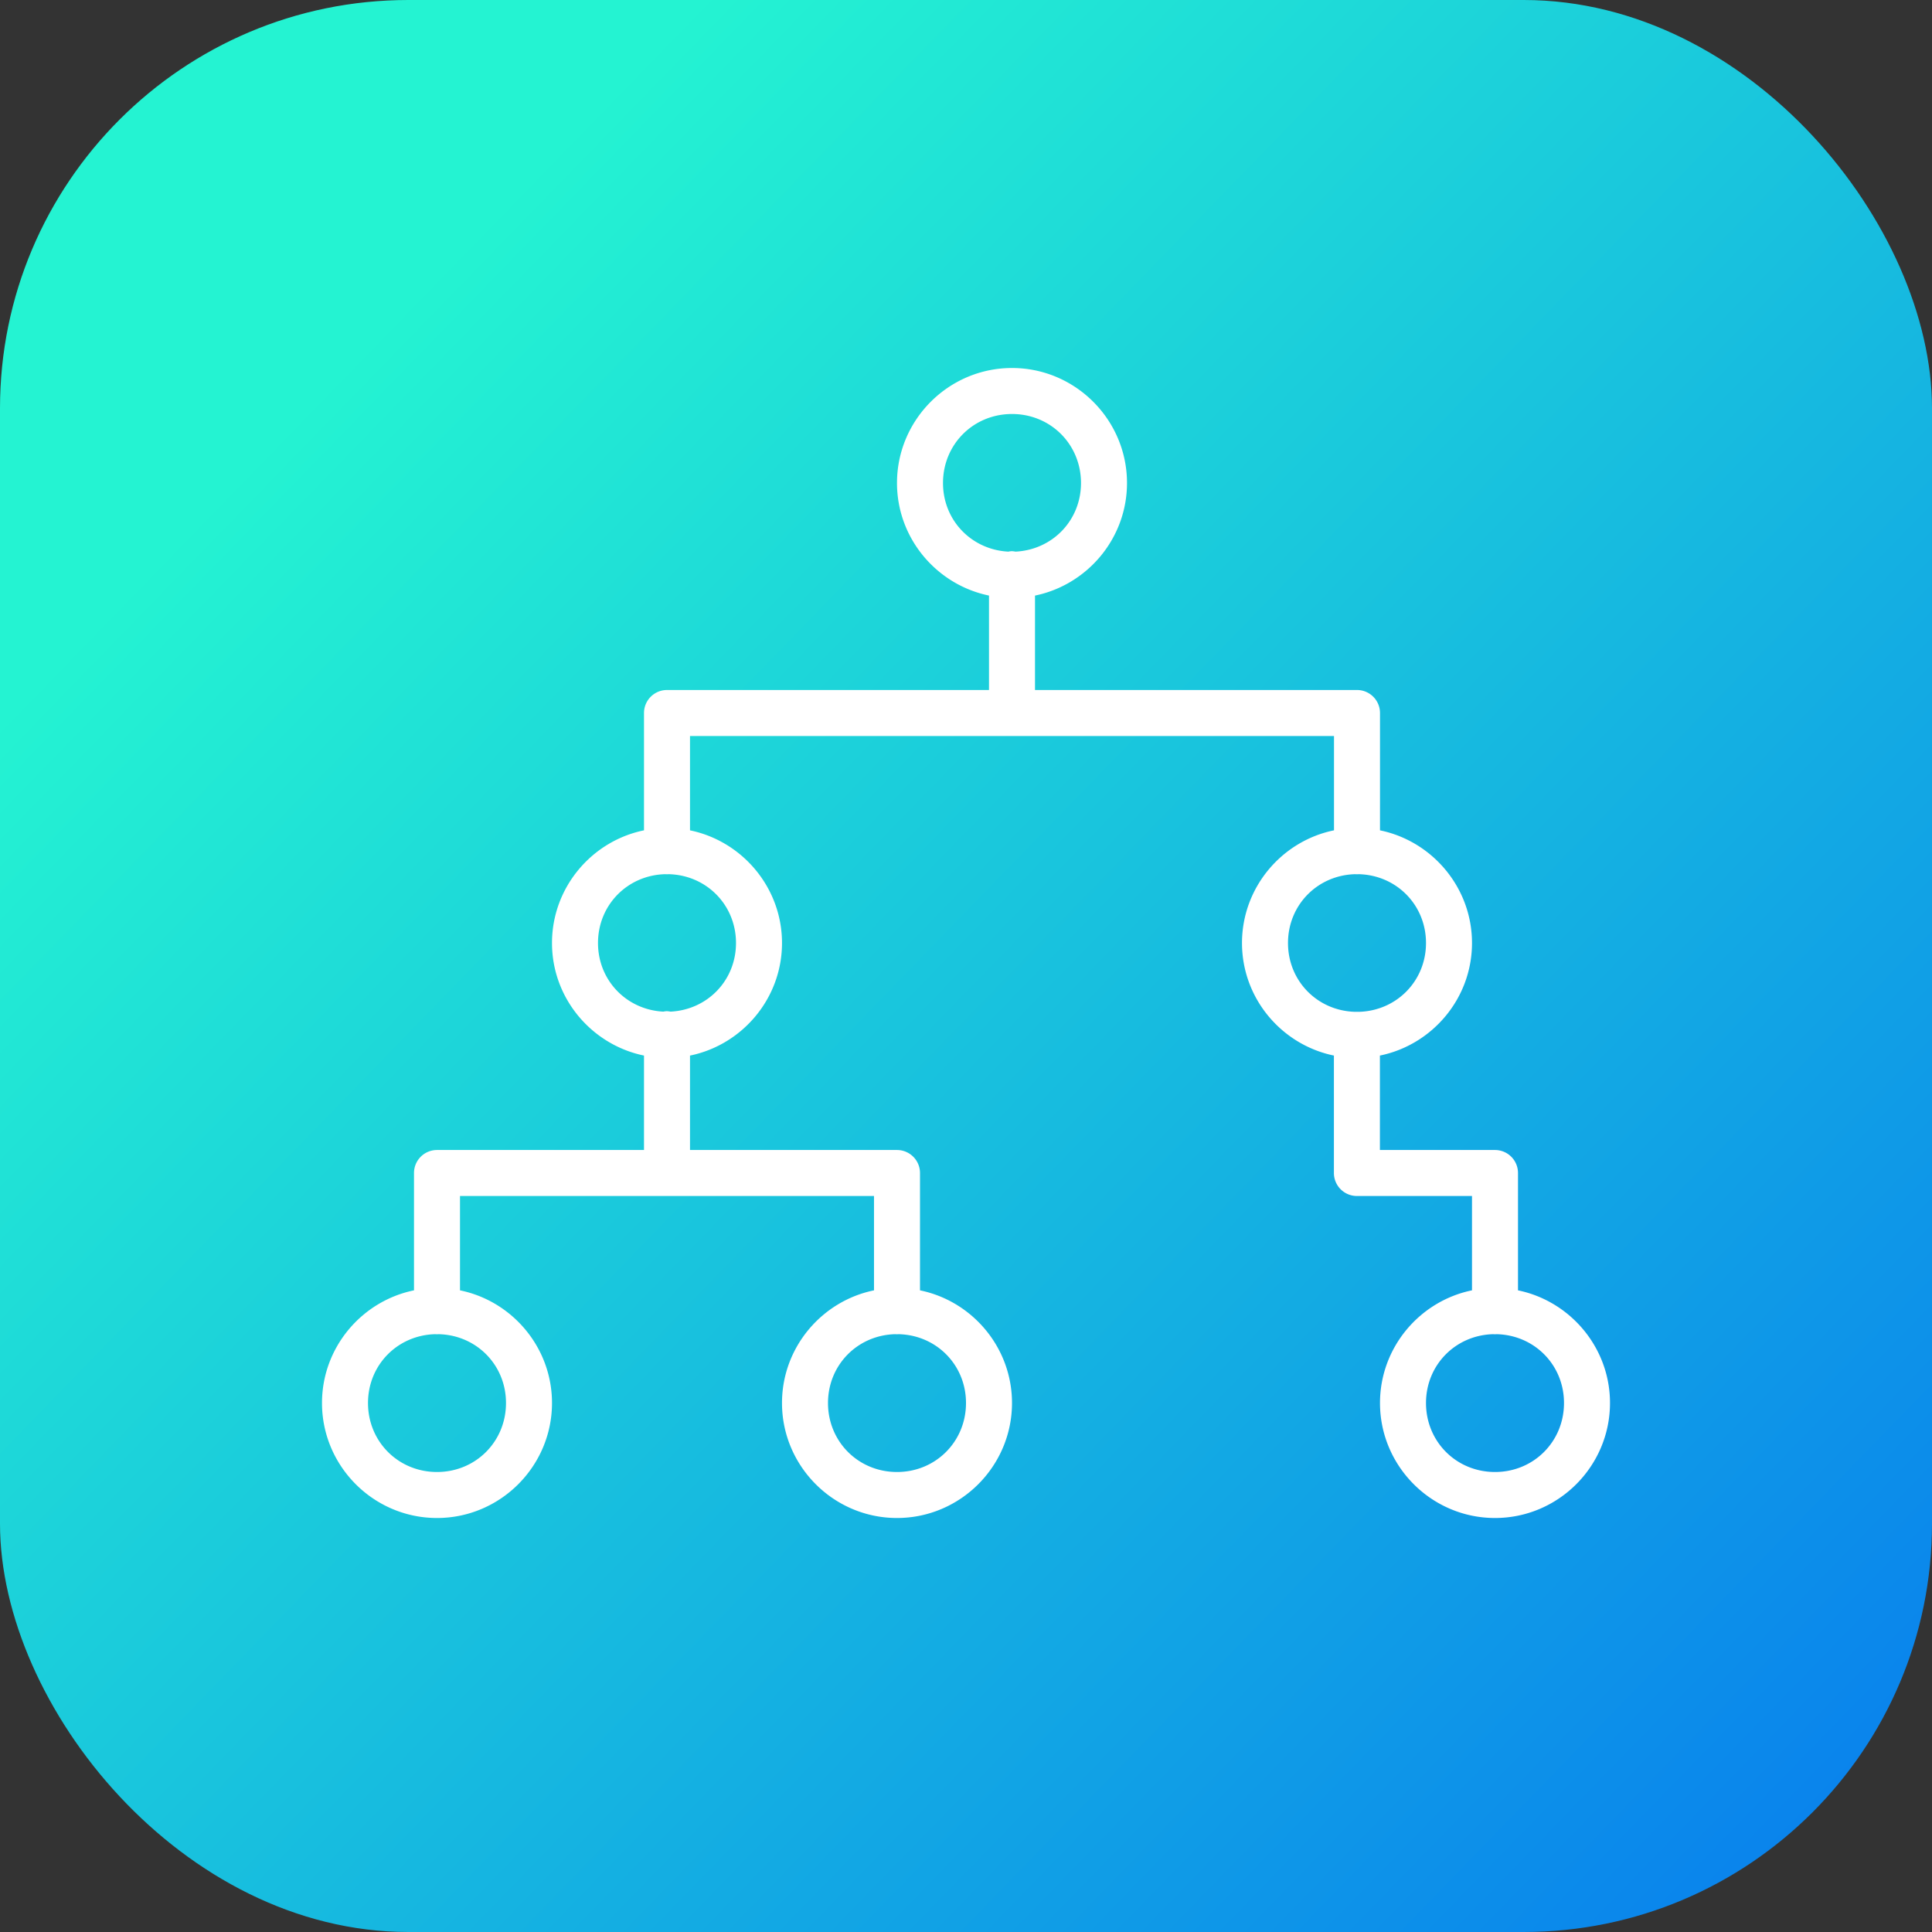 <svg xmlns="http://www.w3.org/2000/svg" xmlns:xlink="http://www.w3.org/1999/xlink" width="42" height="42" viewBox="0 0 42 42"><rect x="0" y="0" width="42" height="42" fill="#333333" stroke="none"/><defs><linearGradient id="b" x1="868.253" x2="937.656" y1="521.354" y2="588.736" gradientTransform="translate(-1161.097 316.47) scale(1.346)" gradientUnits="userSpaceOnUse" xlink:href="#a"/><linearGradient id="a"><stop offset="0" stop-color="#24f3d2"/><stop offset=".394" stop-color="#0674f0"/><stop offset=".507" stop-color="#6961b5"/><stop offset=".813" stop-color="#f34660"/><stop offset="1" stop-color="#ee078d"/></linearGradient></defs><g transform="translate(0 -1010.362)"><rect width="42" height="42" y="1010.362" fill="url(#b)" rx="8.876" ry="8.876"/><path style="line-height:normal;text-indent:0;text-align:start;text-decoration-line:none;text-decoration-style:solid;text-decoration-color:#000;text-transform:none;block-progression:tb;isolation:auto;mix-blend-mode:normal" fill="#fff" d="m 22,1018.362 c -1.376,0 -2.5,1.124 -2.5,2.5 0,1.204 0.863,2.213 2,2.447 l 0,2.053 -7,0 a 0.5,0.5 0 0 0 -0.5,0.5 l 0,2.551 c 0,0 -0.002,0 -0.002,0 -1.137,0.234 -1.998,1.245 -1.998,2.449 0,1.204 0.863,2.213 2,2.447 l 0,2.053 -4.5,0 a 0.5,0.5 0 0 0 -0.5,0.5 l 0,2.551 c -1.138,0.233 -2,1.244 -2,2.449 0,1.376 1.124,2.5 2.5,2.5 1.376,0 2.5,-1.124 2.5,-2.5 0,-1.205 -0.862,-2.216 -2,-2.449 l 0,-2.051 4.508,0 4.492,0 0,2.051 c -1.138,0.233 -2,1.244 -2,2.449 0,1.376 1.124,2.5 2.5,2.5 1.376,0 2.5,-1.124 2.5,-2.5 0,-1.205 -0.862,-2.216 -2,-2.449 l 0,-2.551 a 0.5,0.5 0 0 0 -0.5,-0.5 l -4.5,0 0,-2.053 c 0,0 0.002,0 0.002,0 1.137,-0.234 1.998,-1.243 1.998,-2.447 0,-1.204 -0.863,-2.215 -2,-2.449 l 0,-2.051 14,0 0,2.051 c 0,0 -0.002,0 -0.002,0 -1.137,0.234 -1.998,1.245 -1.998,2.449 0,1.204 0.861,2.213 1.998,2.447 l 0,2.553 a 0.5,0.5 0 0 0 0.5,0.5 l 2.502,0 0,2.051 c 0,0 -0.002,0 -0.002,0 -1.137,0.234 -1.998,1.245 -1.998,2.449 0,1.376 1.124,2.5 2.5,2.5 1.376,0 2.5,-1.124 2.5,-2.5 0,-1.204 -0.863,-2.215 -2,-2.449 l 0,-2.551 a 0.5,0.5 0 0 0 -0.5,-0.5 l -2.502,0 0,-2.053 c 1.139,-0.233 2.002,-1.242 2.002,-2.447 0,-1.204 -0.863,-2.215 -2,-2.449 l 0,-2.551 a 0.5,0.5 0 0 0 -0.5,-0.5 l -7,0 0,-2.053 c 0,0 0.002,0 0.002,0 1.137,-0.234 1.998,-1.243 1.998,-2.447 0,-1.376 -1.124,-2.5 -2.5,-2.5 z m 0,1 c 0.84,0 1.5,0.66 1.5,1.5 0,0.814 -0.622,1.453 -1.424,1.492 a 0.5,0.5 0 0 0 -0.084,-0.01 0.5,0.5 0 0 0 -0.072,0.01 c -0.8,-0.042 -1.42,-0.68 -1.42,-1.492 0,-0.84 0.66,-1.5 1.5,-1.5 z m -7.543,10.004 c 0,0 0.002,0 0.002,0 a 0.5,0.5 0 0 0 0.078,0 c 0.821,0.02 1.463,0.669 1.463,1.496 0,0.814 -0.622,1.453 -1.424,1.492 a 0.5,0.5 0 0 0 -0.084,-0.01 0.5,0.5 0 0 0 -0.072,0.01 c -0.8,-0.041 -1.42,-0.68 -1.42,-1.492 0,-0.825 0.639,-1.473 1.457,-1.496 z m 15,0 c 0,0 0.002,0 0.002,0 a 0.5,0.5 0 0 0 0.078,0 c 0.821,0.02 1.463,0.669 1.463,1.496 0,0.824 -0.637,1.471 -1.453,1.496 a 0.5,0.5 0 0 0 -0.057,0 0.5,0.5 0 0 0 -0.035,0 c -0.818,-0.024 -1.455,-0.672 -1.455,-1.496 0,-0.825 0.639,-1.473 1.457,-1.496 z m -20,10 c 6.62e-4,0 0.001,0 0.002,0 a 0.5,0.5 0 0 0 0.078,0 c 0.821,0.02 1.463,0.669 1.463,1.496 0,0.84 -0.66,1.5 -1.5,1.5 -0.84,0 -1.5,-0.66 -1.5,-1.5 0,-0.825 0.639,-1.473 1.457,-1.496 z m 10,0 c 6.62e-4,0 0.001,0 0.002,0 a 0.5,0.5 0 0 0 0.078,0 c 0.821,0.02 1.463,0.669 1.463,1.496 0,0.84 -0.66,1.5 -1.5,1.5 -0.84,0 -1.5,-0.66 -1.5,-1.5 0,-0.825 0.639,-1.473 1.457,-1.496 z m 13,0 c 0,0 0.002,0 0.002,0 a 0.5,0.5 0 0 0 0.078,0 c 0.821,0.02 1.463,0.669 1.463,1.496 0,0.84 -0.66,1.5 -1.5,1.5 -0.84,0 -1.5,-0.66 -1.5,-1.5 0,-0.825 0.639,-1.473 1.457,-1.496 z" color="#000" font-family="sans-serif" font-weight="400" overflow="visible" white-space="normal"/></g></svg>